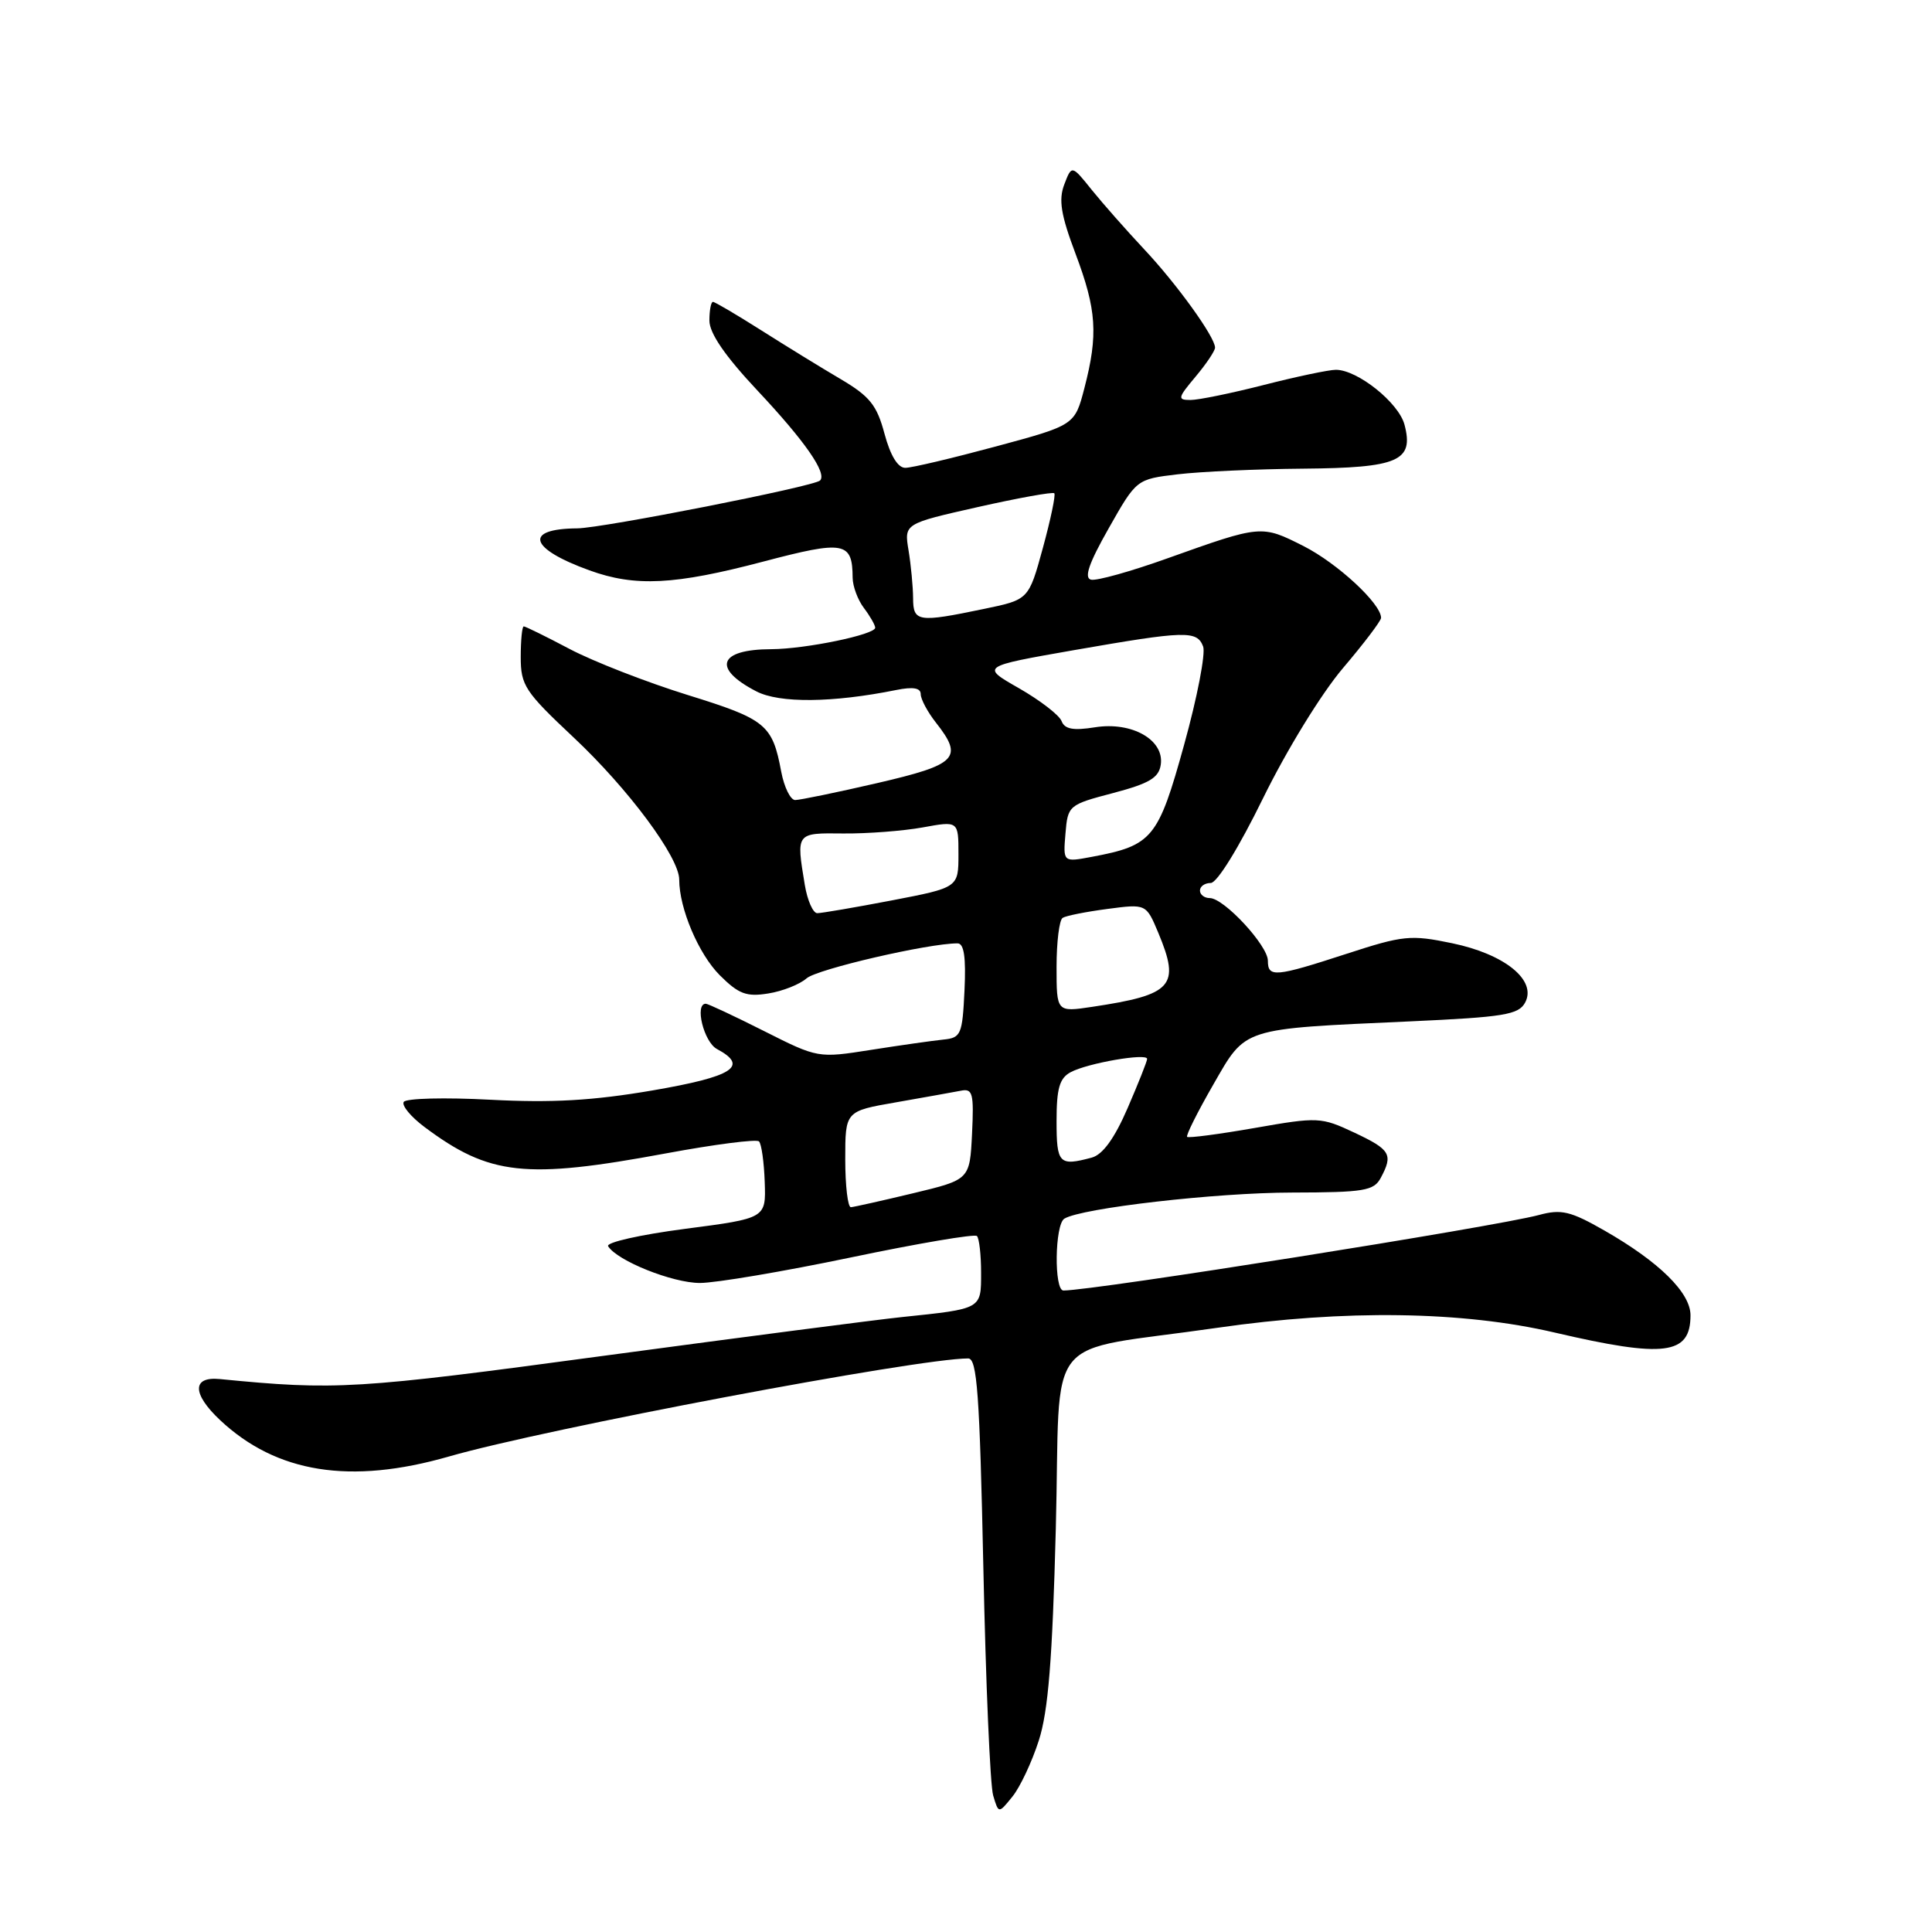 <?xml version="1.0" encoding="UTF-8" standalone="no"?>
<!DOCTYPE svg PUBLIC "-//W3C//DTD SVG 1.1//EN" "http://www.w3.org/Graphics/SVG/1.1/DTD/svg11.dtd" >
<svg xmlns="http://www.w3.org/2000/svg" xmlns:xlink="http://www.w3.org/1999/xlink" version="1.1" viewBox="0 0 256 256">
 <g >
 <path fill="currentColor"
d=" M 137.64 230.65 C 138.90 226.76 139.45 219.91 139.90 202.57 C 140.60 175.81 137.75 179.35 161.30 175.94 C 178.18 173.50 193.80 173.72 206.00 176.57 C 220.58 179.97 224.00 179.53 224.00 174.28 C 224.00 171.29 219.86 167.21 212.61 163.06 C 208.10 160.48 206.88 160.19 203.93 160.99 C 198.12 162.55 144.95 171.00 140.91 171.00 C 139.65 171.00 139.76 162.27 141.03 161.48 C 143.30 160.08 161.12 158.03 171.21 158.02 C 180.77 158.00 182.04 157.79 182.96 156.07 C 184.62 152.97 184.26 152.34 179.46 150.08 C 175.05 148.01 174.65 147.99 166.27 149.46 C 161.52 150.29 157.48 150.82 157.30 150.64 C 157.12 150.46 158.67 147.36 160.74 143.76 C 165.15 136.09 164.32 136.36 186.80 135.34 C 199.30 134.77 201.22 134.46 202.09 132.84 C 203.66 129.89 199.40 126.43 192.40 124.98 C 186.92 123.84 185.93 123.94 178.44 126.38 C 168.95 129.47 168.00 129.55 168.00 127.30 C 168.00 125.28 162.18 119.00 160.30 119.00 C 159.59 119.00 159.00 118.55 159.00 118.00 C 159.00 117.45 159.64 117.00 160.43 117.00 C 161.27 117.00 164.17 112.29 167.37 105.75 C 170.49 99.39 175.08 91.91 177.94 88.54 C 180.72 85.27 183.00 82.26 183.00 81.87 C 183.00 79.99 177.22 74.64 172.73 72.36 C 167.15 69.54 167.13 69.54 154.70 73.98 C 149.87 75.71 145.31 76.99 144.57 76.81 C 143.61 76.59 144.27 74.65 146.91 70.00 C 150.59 63.50 150.59 63.50 156.04 62.85 C 159.05 62.49 166.53 62.15 172.68 62.10 C 185.31 61.99 187.38 61.09 186.10 56.26 C 185.32 53.35 179.88 49.00 177.01 49.00 C 176.08 49.00 171.80 49.90 167.50 51.00 C 163.20 52.10 158.81 53.00 157.75 53.00 C 155.99 53.00 156.05 52.73 158.41 49.92 C 159.83 48.23 161.00 46.49 161.00 46.06 C 161.00 44.66 155.92 37.61 151.58 33.00 C 149.26 30.52 146.15 27.00 144.68 25.18 C 142.01 21.85 142.01 21.85 141.02 24.45 C 140.25 26.48 140.57 28.47 142.52 33.64 C 145.31 41.06 145.53 44.33 143.69 51.42 C 142.41 56.34 142.41 56.34 131.95 59.16 C 126.20 60.71 120.81 61.99 119.96 61.99 C 118.97 62.00 117.98 60.37 117.20 57.47 C 116.19 53.68 115.25 52.51 111.37 50.22 C 108.83 48.73 104.09 45.81 100.84 43.75 C 97.59 41.69 94.72 40.00 94.47 40.00 C 94.21 40.00 94.00 41.12 94.00 42.48 C 94.00 44.15 96.07 47.17 100.35 51.73 C 106.66 58.45 109.62 62.71 108.66 63.67 C 107.87 64.46 79.84 69.98 76.50 70.01 C 69.35 70.06 70.10 72.68 78.09 75.57 C 84.17 77.78 89.39 77.51 101.15 74.41 C 111.89 71.58 112.95 71.77 112.98 76.56 C 112.99 77.69 113.66 79.49 114.47 80.56 C 115.28 81.63 115.95 82.80 115.97 83.17 C 116.01 84.08 106.75 86.00 102.20 86.02 C 95.21 86.04 94.32 88.56 100.22 91.61 C 103.29 93.20 110.31 93.13 118.75 91.43 C 120.98 90.98 122.00 91.15 122.00 91.98 C 122.00 92.64 122.90 94.33 124.00 95.73 C 127.70 100.43 126.86 101.30 116.25 103.76 C 110.89 105.00 105.99 106.01 105.36 106.01 C 104.74 106.00 103.91 104.32 103.52 102.27 C 102.35 96.00 101.51 95.31 91.12 92.09 C 85.68 90.40 78.65 87.66 75.51 86.01 C 72.37 84.35 69.62 83.00 69.40 83.00 C 69.18 83.00 69.00 84.83 69.00 87.07 C 69.00 90.82 69.56 91.66 75.98 97.69 C 83.25 104.51 90.00 113.59 90.00 116.55 C 90.00 120.37 92.56 126.40 95.37 129.22 C 97.88 131.72 98.91 132.11 101.80 131.64 C 103.70 131.34 105.98 130.43 106.87 129.64 C 108.24 128.42 122.98 125.00 126.88 125.00 C 127.74 125.00 128.01 126.84 127.80 131.25 C 127.52 137.09 127.34 137.52 125.00 137.75 C 123.62 137.89 119.32 138.50 115.44 139.11 C 108.39 140.22 108.38 140.22 101.22 136.61 C 97.27 134.62 93.81 133.00 93.52 133.00 C 92.01 133.00 93.26 138.07 95.00 139.00 C 99.28 141.29 97.16 142.65 86.45 144.49 C 78.56 145.84 73.14 146.15 64.96 145.72 C 58.95 145.40 53.79 145.53 53.50 146.01 C 53.20 146.48 54.43 147.97 56.23 149.32 C 64.85 155.77 69.59 156.29 88.24 152.83 C 94.70 151.63 100.25 150.92 100.57 151.24 C 100.90 151.56 101.24 153.99 101.33 156.63 C 101.50 161.43 101.50 161.43 90.76 162.83 C 84.86 163.60 80.27 164.63 80.58 165.13 C 81.77 167.06 89.11 170.00 92.74 170.00 C 94.84 170.00 103.83 168.48 112.73 166.62 C 121.62 164.76 129.15 163.48 129.45 163.78 C 129.75 164.09 130.00 166.27 130.00 168.65 C 130.00 173.49 130.14 173.41 119.50 174.52 C 116.20 174.86 98.43 177.17 80.00 179.65 C 47.12 184.09 44.53 184.24 29.10 182.73 C 25.43 182.38 25.46 184.69 29.16 188.17 C 36.64 195.19 46.43 196.75 59.50 192.99 C 72.33 189.30 121.58 180.00 128.29 180.00 C 129.47 180.00 129.81 184.68 130.30 207.75 C 130.62 223.01 131.20 236.59 131.60 237.91 C 132.32 240.33 132.32 240.33 134.15 238.06 C 135.16 236.82 136.73 233.48 137.64 230.65 Z  M 112.00 153.61 C 112.00 147.23 112.00 147.23 118.75 146.06 C 122.46 145.41 126.31 144.72 127.30 144.53 C 128.89 144.20 129.06 144.84 128.80 150.24 C 128.50 156.31 128.50 156.31 121.00 158.11 C 116.88 159.10 113.16 159.93 112.75 159.96 C 112.34 159.98 112.00 157.13 112.00 153.61 Z  M 140.00 148.54 C 140.00 144.22 140.39 142.86 141.87 142.07 C 144.10 140.87 152.00 139.50 152.00 140.31 C 152.00 140.62 150.83 143.56 149.41 146.84 C 147.67 150.86 146.11 153.00 144.66 153.39 C 140.33 154.55 140.00 154.20 140.00 148.54 Z  M 140.00 128.12 C 140.00 124.82 140.36 121.89 140.81 121.62 C 141.25 121.34 143.92 120.81 146.74 120.44 C 151.87 119.76 151.87 119.76 153.48 123.60 C 156.43 130.66 155.40 131.81 144.73 133.41 C 140.00 134.12 140.00 134.12 140.00 128.12 Z  M 106.64 117.25 C 105.49 110.31 105.45 110.37 111.75 110.44 C 114.91 110.47 119.64 110.11 122.25 109.64 C 127.00 108.77 127.00 108.77 127.00 113.19 C 127.00 117.61 127.00 117.61 118.16 119.31 C 113.30 120.24 108.86 121.00 108.29 121.00 C 107.73 121.00 106.98 119.31 106.64 117.25 Z  M 141.18 110.45 C 141.49 106.72 141.60 106.63 147.50 105.08 C 152.31 103.81 153.56 103.06 153.81 101.31 C 154.28 98.03 149.98 95.59 145.09 96.37 C 142.20 96.83 141.07 96.62 140.66 95.54 C 140.35 94.75 137.82 92.80 135.03 91.20 C 129.96 88.31 129.96 88.31 142.29 86.15 C 157.11 83.57 158.60 83.52 159.42 85.66 C 159.77 86.57 158.64 92.43 156.90 98.69 C 153.46 111.12 152.71 112.03 144.65 113.54 C 140.86 114.25 140.86 114.25 141.18 110.45 Z  M 120.99 79.25 C 120.98 77.74 120.71 74.90 120.39 72.94 C 119.80 69.39 119.80 69.39 129.56 67.19 C 134.93 65.98 139.49 65.16 139.70 65.36 C 139.90 65.57 139.22 68.82 138.19 72.59 C 136.31 79.46 136.31 79.46 130.40 80.68 C 121.62 82.51 121.00 82.42 120.99 79.25 Z "/>
</g>
</svg>